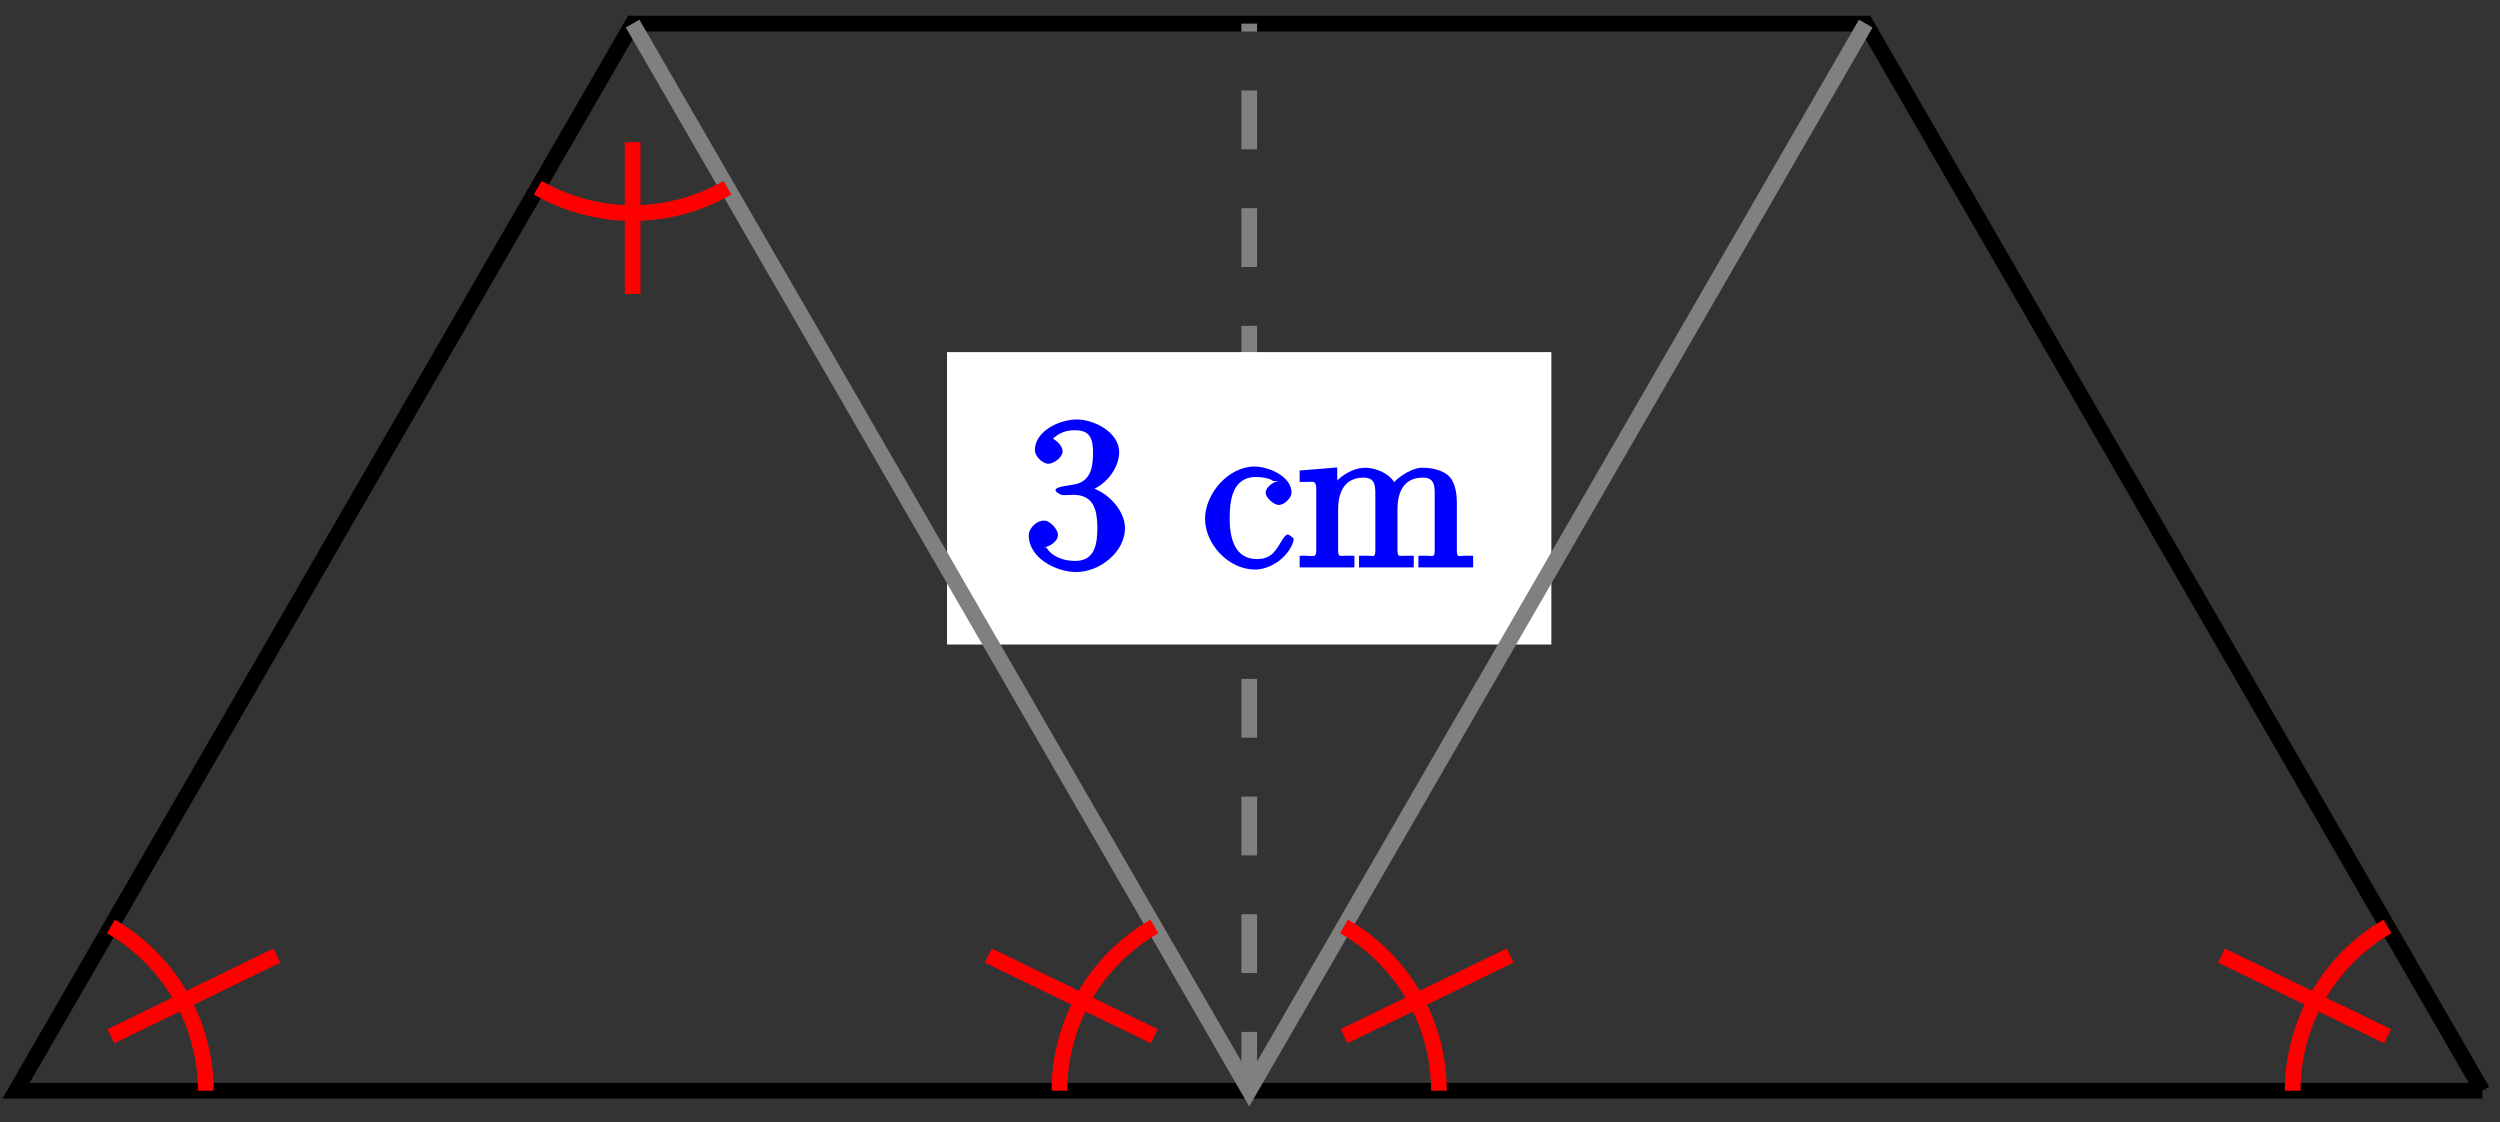 <?xml version="1.0" encoding="UTF-8"?>
<svg xmlns="http://www.w3.org/2000/svg" xmlns:xlink="http://www.w3.org/1999/xlink" width="127pt" height="57pt" viewBox="0 0 127 57" version="1.1">
<rect x="0" y="0" width="127" height="57" fill="#333333" stroke="none"/>
<defs>
<g>
<symbol overflow="visible" id="glyph0-0">
<path style="stroke:none;" d=""/>
</symbol>
<symbol overflow="visible" id="glyph0-1">
<path style="stroke:none;" d="M 1.281 -6.328 C 1.609 -6.766 2.031 -6.984 2.578 -6.984 C 3.203 -6.984 3.484 -6.75 3.516 -5.984 L 3.516 -5.906 C 3.516 -5.219 3.453 -4.531 2.766 -4.281 C 2.469 -4.172 1.609 -4.156 1.609 -3.938 C 1.609 -3.844 1.891 -3.688 1.984 -3.688 L 2.109 -3.688 C 2.234 -3.688 2.359 -3.703 2.516 -3.703 C 3.562 -3.703 3.719 -2.906 3.734 -2.109 L 3.734 -2.031 C 3.734 -1.234 3.625 -0.344 2.609 -0.344 C 1.875 -0.344 1.359 -0.656 1.141 -1.031 L 0.969 -1.031 C 1.25 -1.031 1.734 -1.312 1.734 -1.672 C 1.734 -1.938 1.359 -2.359 1.078 -2.391 L 1.016 -2.391 C 0.594 -2.391 0.25 -1.953 0.25 -1.656 C 0.25 -0.469 1.672 0.219 2.656 0.219 C 3.875 0.219 5.141 -0.812 5.141 -2.016 C 5.141 -3.016 4.016 -4.078 3.125 -4.109 L 3.125 -3.844 C 3.234 -3.891 3.375 -3.938 3.484 -3.984 L 3.625 -4.031 C 4.266 -4.359 4.844 -5.109 4.844 -5.875 C 4.844 -6.875 3.578 -7.531 2.688 -7.531 C 1.828 -7.531 0.562 -6.953 0.562 -5.969 C 0.562 -5.656 0.953 -5.281 1.25 -5.281 C 1.516 -5.281 1.969 -5.609 1.969 -5.906 C 1.969 -6.266 1.5 -6.562 1.453 -6.562 Z M 1.281 -6.328 "/>
</symbol>
<symbol overflow="visible" id="glyph0-2">
<path style="stroke:none;" d="M 3.953 -4.406 C 3.672 -4.406 3.25 -4.094 3.25 -3.812 C 3.25 -3.562 3.656 -3.188 3.922 -3.188 C 4.172 -3.188 4.562 -3.516 4.562 -3.812 L 4.562 -3.906 C 4.453 -4.734 3.297 -5.141 2.688 -5.141 C 1.359 -5.141 0.172 -3.766 0.172 -2.484 C 0.172 -1.203 1.359 0.094 2.719 0.094 C 3.422 0.094 4.328 -0.438 4.641 -1.281 C 4.594 -1.172 4.672 -1.359 4.672 -1.422 L 4.672 -1.469 C 4.656 -1.531 4.422 -1.688 4.375 -1.688 C 4.203 -1.688 3.984 -1.203 3.859 -1.031 C 3.594 -0.625 3.297 -0.438 2.812 -0.438 C 1.656 -0.438 1.422 -1.547 1.422 -2.5 C 1.422 -3.391 1.547 -4.531 2.656 -4.609 L 2.734 -4.609 C 3.141 -4.609 3.516 -4.516 3.625 -4.406 Z M 3.953 -4.406 "/>
</symbol>
<symbol overflow="visible" id="glyph0-3">
<path style="stroke:none;" d="M 0.156 -4.828 L 0.156 -4.359 L 0.531 -4.359 C 0.859 -4.359 1 -4.453 1 -3.953 L 1 -0.922 C 1 -0.484 0.891 -0.609 0.422 -0.609 L 0.156 -0.609 L 0.156 -0.016 L 2.938 -0.016 L 2.938 -0.609 L 2.516 -0.609 C 2.188 -0.609 2.109 -0.516 2.109 -0.922 L 2.109 -2.953 C 2.109 -3.719 2.359 -4.578 3.406 -4.578 C 4.062 -4.578 4 -4.047 4 -3.484 L 4 -0.891 C 4 -0.5 3.906 -0.609 3.609 -0.609 L 3.172 -0.609 L 3.172 -0.016 L 5.953 -0.016 L 5.953 -0.609 L 5.516 -0.609 C 5.203 -0.609 5.125 -0.516 5.125 -0.922 L 5.125 -2.953 C 5.125 -3.719 5.359 -4.578 6.422 -4.578 C 7.078 -4.578 7.016 -4.047 7.016 -3.484 L 7.016 -0.891 C 7.016 -0.5 6.922 -0.609 6.625 -0.609 L 6.188 -0.609 L 6.188 -0.016 L 8.969 -0.016 L 8.969 -0.609 L 8.531 -0.609 C 8.234 -0.609 8.141 -0.484 8.141 -0.906 L 8.141 -3.344 C 8.141 -3.688 8.078 -4.141 7.891 -4.453 C 7.625 -4.922 6.938 -5.078 6.438 -5.078 L 6.312 -5.078 C 5.734 -5.031 4.875 -4.438 4.75 -4.031 L 5.078 -4.031 C 4.969 -4.672 4.125 -5.078 3.469 -5.078 C 2.781 -5.078 1.906 -4.5 1.688 -3.844 L 2.078 -3.844 L 2.062 -5.094 L 0.156 -4.938 Z M 0.156 -4.828 "/>
</symbol>
</g>
</defs>
<g id="surface1">
<path style="fill:none;stroke-width:0.797;stroke-linecap:butt;stroke-linejoin:miter;stroke:rgb(0%,0%,0%);stroke-opacity:1;stroke-miterlimit:10;" d="M 62.645 -0 L 31.321 54.211 L -31.323 54.211 L -62.648 -0 L 62.645 -0 " transform="matrix(1,0,0,-1,63.46,55.41)"/>
<path style="fill:none;stroke-width:0.797;stroke-linecap:butt;stroke-linejoin:miter;stroke:rgb(50%,50%,50%);stroke-opacity:1;stroke-dasharray:2.989,2.989;stroke-miterlimit:10;" d="M 0.001 -0 L 0.001 54.211 " transform="matrix(1,0,0,-1,63.46,55.41)"/>
<path style=" stroke:none;fill-rule:nonzero;fill:rgb(100%,100%,100%);fill-opacity:1;" d="M 48.109 32.742 L 78.809 32.742 L 78.809 17.887 L 48.109 17.887 Z M 48.109 32.742 "/>
<g style="fill:rgb(0%,0%,100%);fill-opacity:1;">
  <use xlink:href="#glyph0-1" x="52.01" y="28.84"/>
</g>
<g style="fill:rgb(0%,0%,100%);fill-opacity:1;">
  <use xlink:href="#glyph0-2" x="61.045" y="28.84"/>
  <use xlink:href="#glyph0-3" x="65.867" y="28.84"/>
</g>
<path style="fill:none;stroke-width:0.797;stroke-linecap:butt;stroke-linejoin:miter;stroke:rgb(50%,50%,50%);stroke-opacity:1;stroke-miterlimit:10;" d="M 31.321 54.211 L 0.001 -0 L -31.323 54.211 " transform="matrix(1,0,0,-1,63.46,55.41)"/>
<path style="fill:none;stroke-width:0.797;stroke-linecap:butt;stroke-linejoin:miter;stroke:rgb(100%,0%,0%);stroke-opacity:1;stroke-miterlimit:10;" d="M -53.007 -0 C -53.007 3.441 -54.847 6.625 -57.827 8.348 " transform="matrix(1,0,0,-1,63.46,55.41)"/>
<path style="fill:none;stroke-width:0.797;stroke-linecap:butt;stroke-linejoin:miter;stroke:rgb(100%,0%,0%);stroke-opacity:1;stroke-miterlimit:10;" d="M -57.827 2.769 L -49.394 6.867 " transform="matrix(1,0,0,-1,63.46,55.41)"/>
<path style="fill:none;stroke-width:0.797;stroke-linecap:butt;stroke-linejoin:miter;stroke:rgb(100%,0%,0%);stroke-opacity:1;stroke-miterlimit:10;" d="M 9.638 -0 C 9.638 3.441 7.802 6.625 4.817 8.348 " transform="matrix(1,0,0,-1,63.46,55.41)"/>
<path style="fill:none;stroke-width:0.797;stroke-linecap:butt;stroke-linejoin:miter;stroke:rgb(100%,0%,0%);stroke-opacity:1;stroke-miterlimit:10;" d="M 4.817 2.769 L 13.251 6.867 " transform="matrix(1,0,0,-1,63.46,55.41)"/>
<path style="fill:none;stroke-width:0.797;stroke-linecap:butt;stroke-linejoin:miter;stroke:rgb(100%,0%,0%);stroke-opacity:1;stroke-miterlimit:10;" d="M -9.64 -0 C -9.64 3.441 -7.8 6.625 -4.819 8.348 " transform="matrix(1,0,0,-1,63.46,55.41)"/>
<path style="fill:none;stroke-width:0.797;stroke-linecap:butt;stroke-linejoin:miter;stroke:rgb(100%,0%,0%);stroke-opacity:1;stroke-miterlimit:10;" d="M -4.819 2.769 L -13.253 6.867 " transform="matrix(1,0,0,-1,63.46,55.41)"/>
<path style="fill:none;stroke-width:0.797;stroke-linecap:butt;stroke-linejoin:miter;stroke:rgb(100%,0%,0%);stroke-opacity:1;stroke-miterlimit:10;" d="M 53.009 -0 C 53.009 3.441 54.845 6.625 57.825 8.348 " transform="matrix(1,0,0,-1,63.46,55.41)"/>
<path style="fill:none;stroke-width:0.797;stroke-linecap:butt;stroke-linejoin:miter;stroke:rgb(100%,0%,0%);stroke-opacity:1;stroke-miterlimit:10;" d="M 57.825 2.769 L 49.392 6.867 " transform="matrix(1,0,0,-1,63.46,55.41)"/>
<path style="fill:none;stroke-width:0.797;stroke-linecap:butt;stroke-linejoin:miter;stroke:rgb(100%,0%,0%);stroke-opacity:1;stroke-miterlimit:10;" d="M -36.144 45.875 C -33.159 44.156 -29.487 44.156 -26.503 45.875 " transform="matrix(1,0,0,-1,63.46,55.41)"/>
<path style="fill:none;stroke-width:0.797;stroke-linecap:butt;stroke-linejoin:miter;stroke:rgb(100%,0%,0%);stroke-opacity:1;stroke-miterlimit:10;" d="M -31.323 48.187 L -31.323 40.476 " transform="matrix(1,0,0,-1,63.46,55.41)"/>
</g>
</svg>

